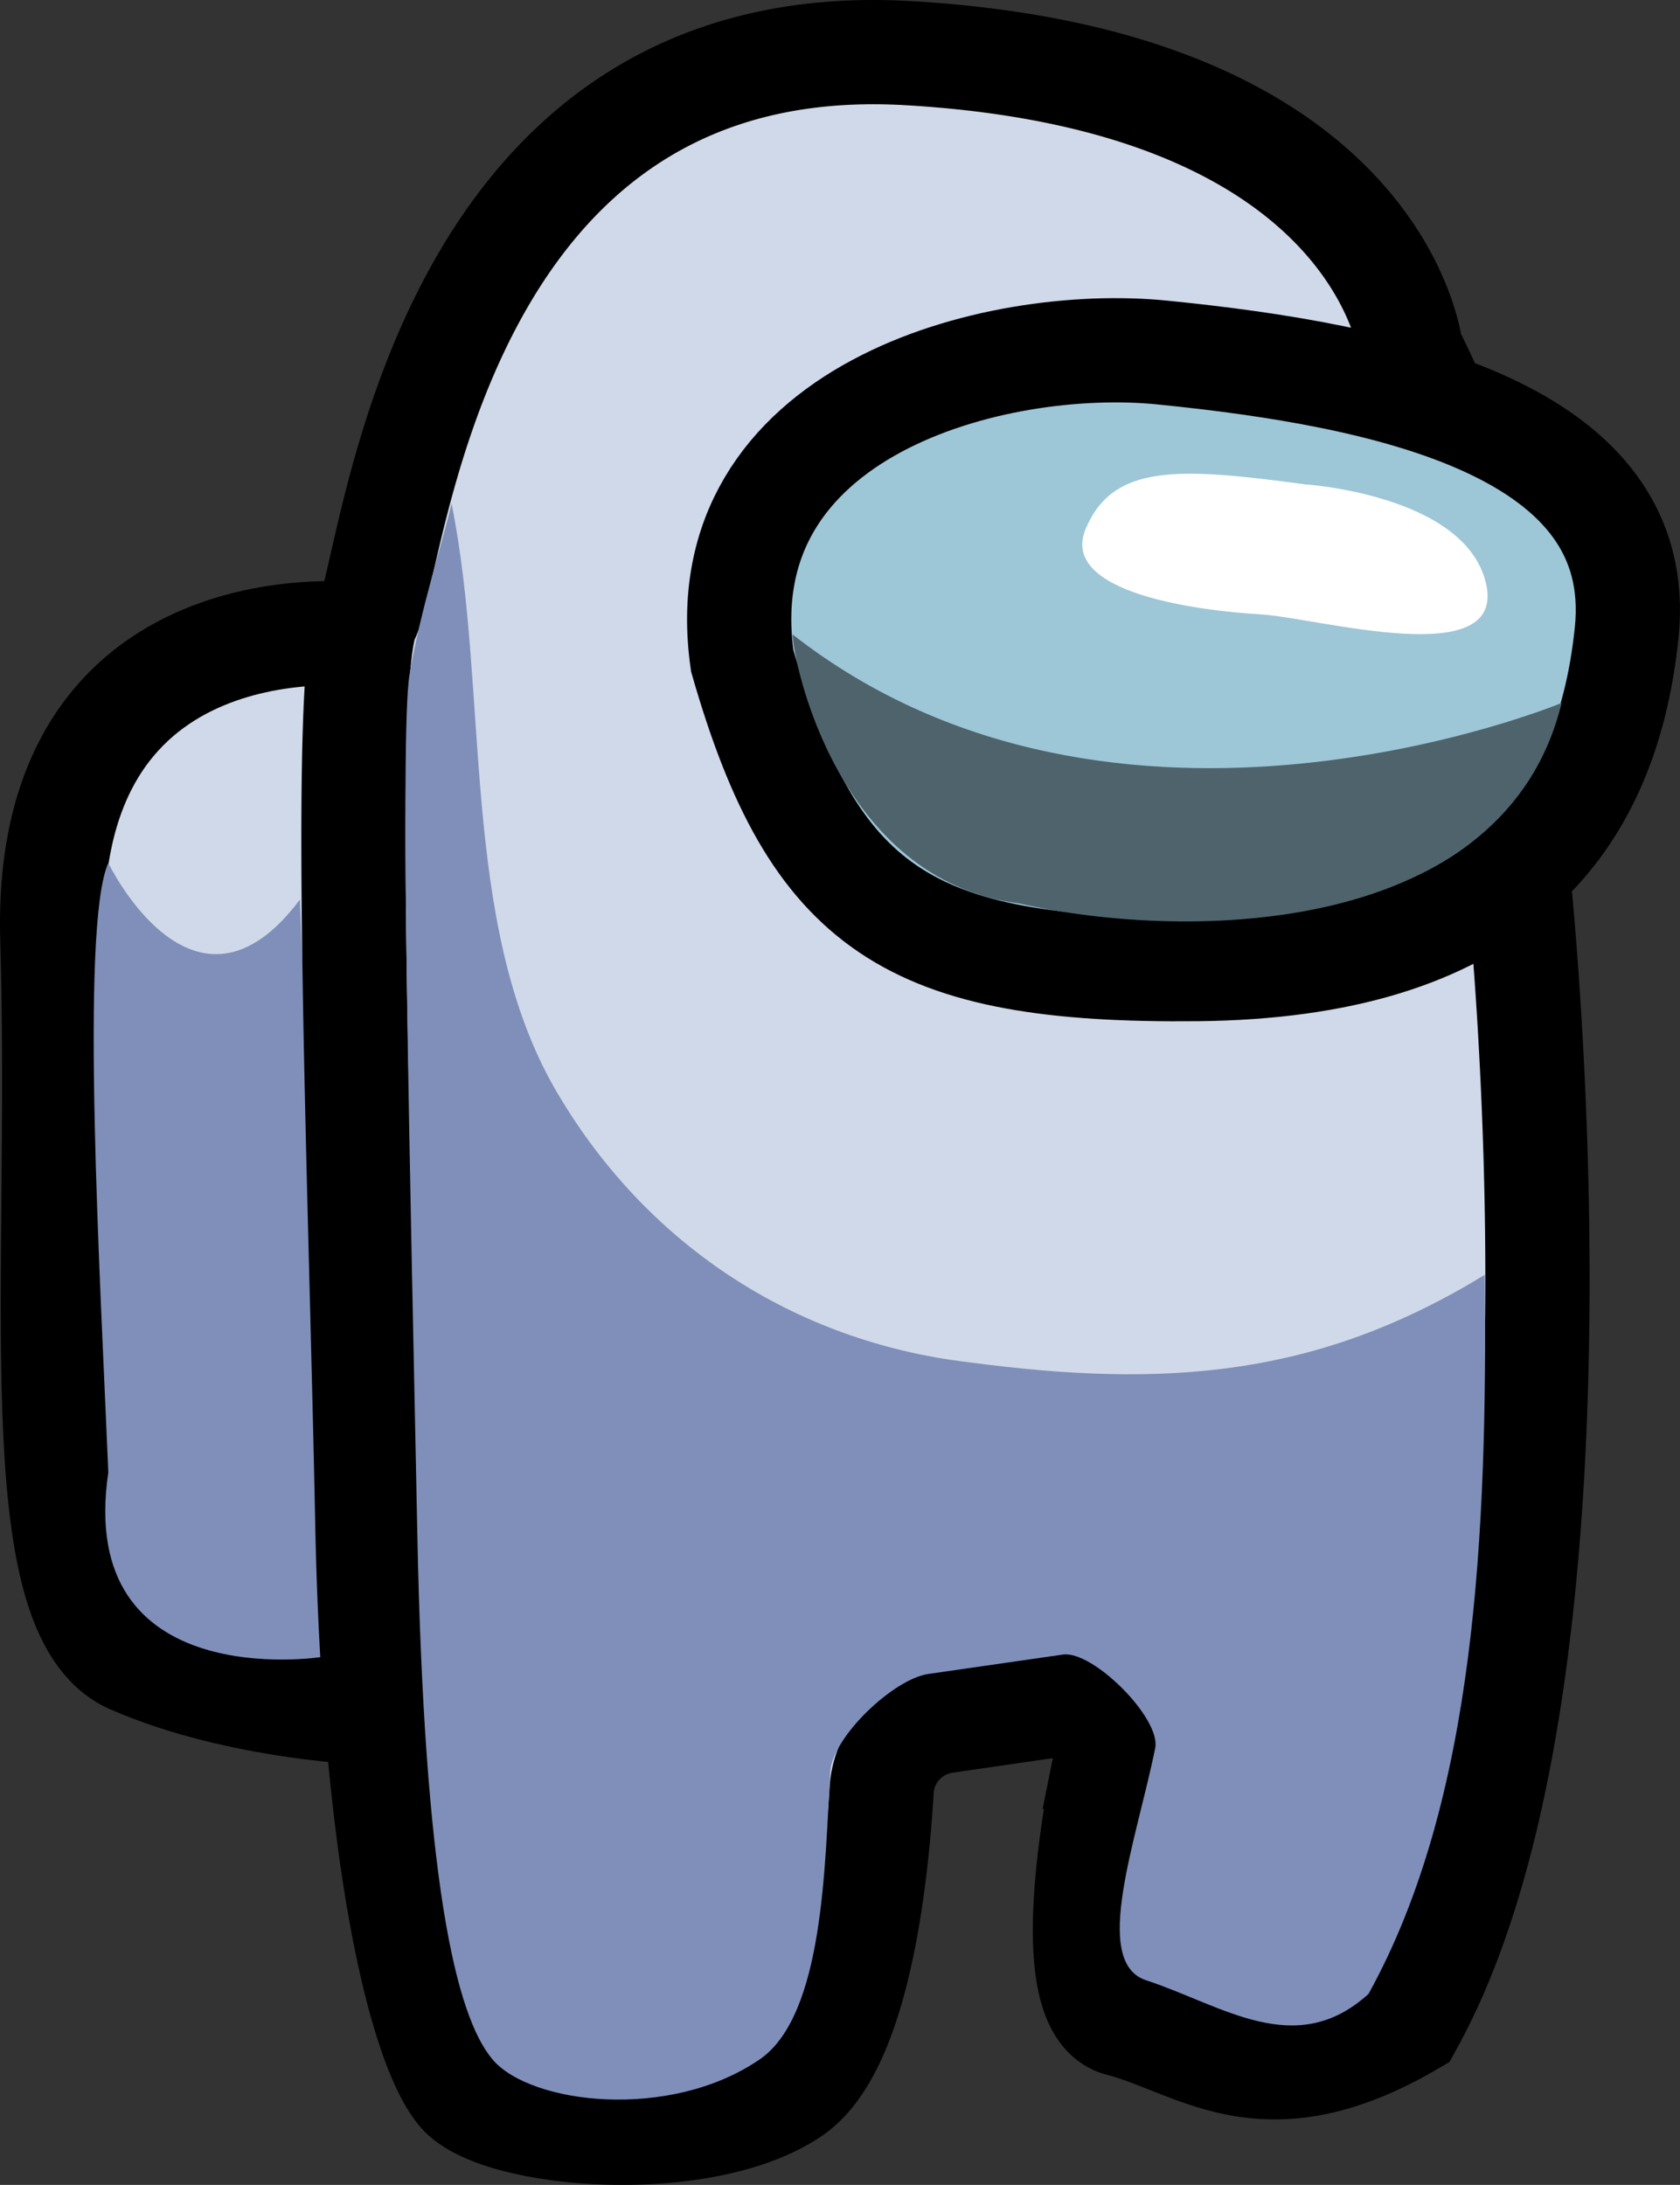 <svg xmlns="http://www.w3.org/2000/svg" viewBox="0 0 564.12 733.55"><rect x="0" y="0" width="564.12" height="733.55" fill="#333333" stroke="none"/><defs><style>.cls-1{fill:#D0D9E9;}.cls-1,.cls-3{stroke:#000;stroke-miterlimit:10;stroke-width:35px;}.cls-2{fill:#7F8FB9;}.cls-3{fill:#9dc6d7;}.cls-4{fill:#4e636b;}.cls-5{fill:#fff;}</style></defs><g id="Among_Us_Char" data-name="Among Us Char"><path id="Backpack" class="cls-1" d="M803.29,806S695.77,792.3,699.21,908.34s-10.34,226.34,26.43,242.43S808,1168.13,808,1168.13Z" transform="translate(-681.63 -592.93)"/><path class="cls-2" d="M718,882.68s28.79,59.74,64.34,12.26c6.13,146.68,7.28,254.3,7.28,254.3s-82.73,13-71.62-62C715.37,1024,708.41,903.75,718,882.68Z" transform="translate(-681.63 -592.93)"/><path id="Body" class="cls-1" d="M1191.21,885.49s29.62,268.72-35.87,387.07c-49.4,28.72-71.23,6.89-97.66,0-18.9-4.94-10.76-59.25-4.59-89.77a14.72,14.72,0,0,0-16.55-17.47L999,1170.77a24.93,24.93,0,0,0-21.33,23.17c-1.83,30.61-8.15,86.77-29.86,101.59-30.28,20.68-99.21,14.94-111.85,0s-28.73-77-31-191.87-9.2-284.93,0-303.32,21.83-198.76,181.53-189.57,168.89,99.76,168.89,99.76S1205.25,805.19,1191.21,885.49Z" transform="translate(-681.63 -592.93)"/><path id="Body_Shadow" data-name="Body Shadow" class="cls-2" d="M1006.85,1050.28c-59-7-109-40-139-92C835.94,902.44,846,825,833.26,762c-2.69,11.64-10.54,36.08-14.12,57.45-3.4,20.27.33,173.87,2.63,288.77s12.64,161.23,25.27,176.17,59.34,20.68,89.62,0c21.71-14.83,21.91-65.9,23.75-96.51.7-11.81,21.23-31.24,32.93-32.94l45.19-6.51c10.07-1.46,33,21.43,31,31.4-6.16,30.53-21.62,71.85-3.06,77.94,25.66,8.43,50.17,26.81,74.68,4.6,36.12-65.27,39.88-155,39.07-241.47C1124.32,1055.16,1073.3,1059.14,1006.85,1050.28Z" transform="translate(-681.63 -592.93)"/><path id="Face" class="cls-3" d="M1071.85,711.28c76.65,7.66,163,26,156,94s-47,112-144,113-129-20-153-103.5C918.85,730.28,1016.22,705.72,1071.85,711.28Z" transform="translate(-681.63 -592.93)"/><path id="Face_Shadow" data-name="Face Shadow" class="cls-4" d="M1206,828.94s-149.49,62.17-258.23-23c.2,9,14.91,82.47,76.06,90.32C1081.81,909.33,1187,906.94,1206,828.94Z" transform="translate(-681.63 -592.93)"/><path class="cls-5" d="M1119.72,755.53c-42.51-5.74-64.34-6.89-73.53,14.94s39.07,27.57,58.6,28.72,82.72,19.54,75.83-10.34S1119.72,755.53,1119.72,755.53Z" transform="translate(-681.63 -592.93)"/></g></svg>
